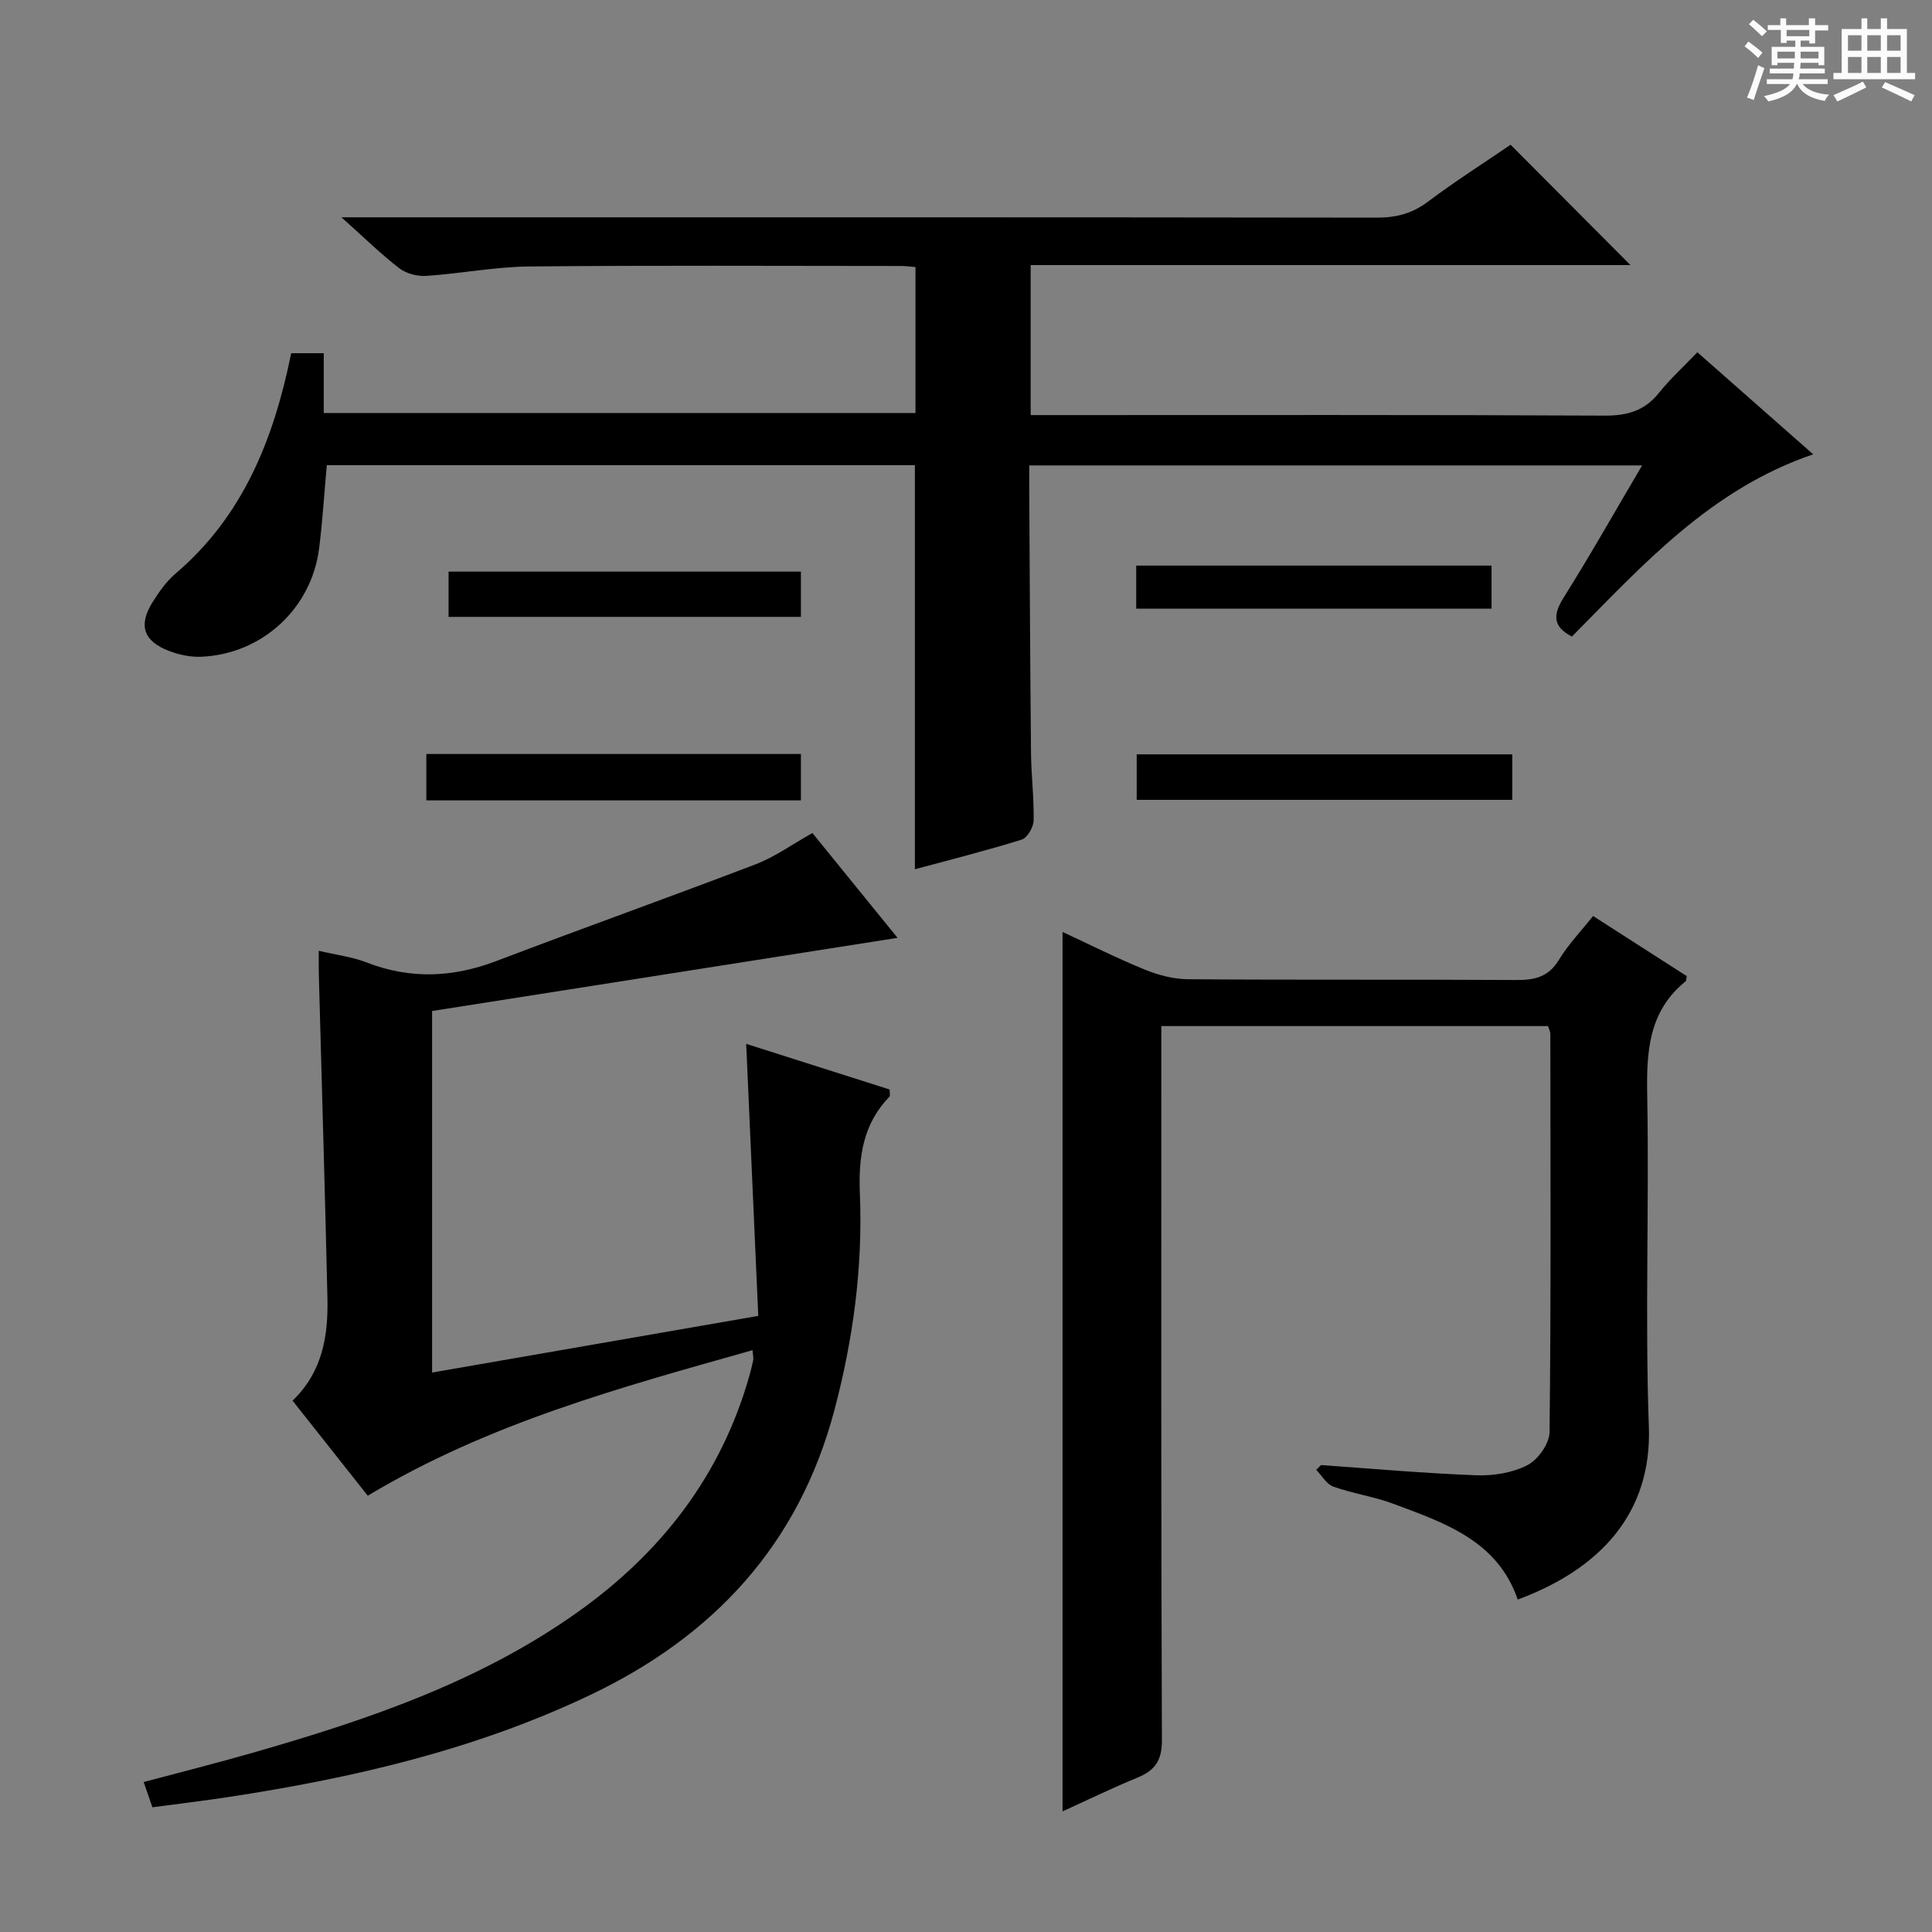 <svg enable-background="new 0 0 400 400" viewBox="0 0 400 400" xmlns="http://www.w3.org/2000/svg"><rect x="0" y="0" width="400" height="400" fill="#808080" stroke="none"/><path d="m361.2 9.6.8-1c.9.7 1.9 1.4 2.9 2.3l-.9 1.1c-1-1-2-1.8-2.8-2.4zm.5 10.6c.9-2.1 1.6-4.3 2.3-6.7.4.2.8.4 1.3.6-.7 2.1-1.5 4.3-2.2 6.6zm.4-15.2.9-.9c1 .8 2 1.6 2.8 2.4l-1 1c-.9-.9-1.8-1.7-2.7-2.5zm12.5-1.2h1.2v1.4h2.7v1.1h-2.7v2.7h-1.2v-.6h-1.8v1.3h4.9v3.8h-1.2v-.5h-3.7c0 .4-.1.9-.1 1.2h5.1v1h-5.2c0 .5-.1.9-.2 1.2h6v1h-5.2c1.1 1.3 2.9 2 5.5 2.2-.4.4-.7.8-.9 1.3-2.9-.5-4.8-1.6-5.7-3.5h-.1c-.8 1.7-2.7 2.9-5.9 3.6-.2-.4-.6-.8-.9-1.1 2.8-.6 4.6-1.4 5.4-2.5h-4.8v-1h5.3c.1-.3.2-.7.2-1.2h-4.9v-1h5c0-.4 0-.8.1-1.2h-3.5v.5h-1.2v-3.8h4.9v-1.3h-1.8v.5h-1.2v-2.7h-2.7v-1h2.6v-1.4h1.2v1.4h4.7v-1.4zm-6.6 8.3h3.6c0-.4 0-.9 0-1.4h-3.6zm1.9-4.6h4.7v-1.3h-4.7zm6.6 3.2h-3.7v1.4h3.7z" fill="#fafbfa"/><path d="m385.3 3.8h1.3v2.2h2.8v-2.2h1.3v2.2h4.1v9.1h1.7v1.3h-16.9v-1.3h1.7v-9.1h4.1v-2.2zm.4 13.1.7 1.2c-1.8.9-3.8 1.9-6 2.9-.2-.4-.5-.8-.8-1.3 2.3-1 4.3-1.9 6.1-2.8zm-3.1-6.4h2.8v-3.2h-2.8zm0 4.6h2.8v-3.3h-2.8zm4-4.6h2.8v-3.2h-2.8zm0 4.6h2.8v-3.3h-2.8zm3.7 1.9c2.1.9 4.1 1.8 6.1 2.7l-.7 1.3c-2.2-1.1-4.2-2-6.1-2.9zm3.2-9.7h-2.8v3.2h2.8zm-2.8 7.8h2.8v-3.3h-2.8z" fill="#fafbfa"/><g fill="#010000"><path d="m60.29 73.13h6.74v12.38h122.51c0-9.86 0-19.89 0-30.22-1.08-.08-2.03-.22-2.99-.22-25.66-.01-51.32-.15-76.98.1-7.11.07-14.2 1.48-21.32 1.95-1.84.12-4.13-.47-5.57-1.57-3.81-2.94-7.26-6.33-11.99-10.56h6.35c69.31 0 138.63-.03 207.94.07 4.01.01 7.33-.81 10.6-3.26 5.7-4.28 11.74-8.12 17.17-11.83 8.4 8.42 16.58 16.64 24.82 24.91-40.93 0-82.41 0-124.18 0v31.06h5.85c37.66 0 75.31-.08 112.97.11 4.72.02 8.29-1 11.26-4.71 2.28-2.85 5.01-5.34 7.95-8.41 8.03 7.08 15.8 13.92 23.98 21.13-21.26 7.24-35.29 22.93-49.95 37.73-3.82-1.96-4.05-4.34-1.76-7.99 5.55-8.84 10.69-17.94 16.29-27.44-42.4 0-84.26 0-126.89 0 0 1.44-.01 3.03 0 4.61.11 18.32.19 36.65.37 54.97.05 4.65.64 9.3.54 13.94-.03 1.38-1.3 3.59-2.46 3.95-7.26 2.27-14.66 4.12-22.12 6.14 0-27.97 0-55.66 0-83.66-40.43 0-80.99 0-121.76 0-.53 5.79-.87 11.56-1.6 17.28-1.59 12.4-11.75 21.78-24.29 22.38-2.25.11-4.68-.39-6.79-1.2-5.34-2.07-6.38-5.34-3.34-10.18 1.32-2.09 2.81-4.22 4.68-5.81 14.03-11.94 20.36-27.9 23.97-45.65z"/><path d="m66 196.85c3.77.89 6.97 1.27 9.86 2.4 9.1 3.55 17.96 3.14 27.02-.32 17.81-6.79 35.77-13.18 53.57-19.99 3.98-1.52 7.54-4.12 11.75-6.47 5.86 7.21 11.77 14.49 17.63 21.7-32.23 5.07-64.12 10.08-96.37 15.15v74.85c22.23-3.86 44.24-7.69 67.53-11.73-.83-18.6-1.65-37.24-2.5-56.32 9.87 3.14 19.86 6.32 29.7 9.45 0 .86.14 1.3-.02 1.46-5.49 5.67-6.46 12.45-6.14 20.13.62 15.18-1.39 30.18-5.3 44.88-7.38 27.76-24.96 46.73-50.6 58.92-23.82 11.33-49.13 17.19-75 21.12-5.08.77-10.18 1.38-15.58 2.1-.55-1.6-1.07-3.1-1.8-5.23 7.68-2.05 15.16-3.93 22.58-6.06 23.71-6.8 47.01-14.68 67.34-29.17 17.18-12.24 29.57-28.14 35.43-48.71.32-1.12.61-2.24.84-3.38.09-.44-.05-.92-.14-2.09-27.38 7.74-54.56 15.08-79.66 30.13-5.05-6.39-10.24-12.94-15.57-19.68 6.25-6 7.4-13.49 7.22-21.28-.51-22.29-1.18-44.57-1.78-66.86-.04-1.47-.01-2.95-.01-5z"/><path d="m329.83 189.65c6.63 4.25 13.04 8.36 19.39 12.44-.11.52-.06.94-.24 1.09-7.71 6.24-8.11 14.63-7.94 23.75.42 22.82-.48 45.67.34 68.47.64 17.89-10.09 29.46-27.15 35.77-4.19-12.21-15.15-15.87-25.76-19.83-4.02-1.5-8.37-2.11-12.42-3.55-1.41-.5-2.37-2.28-3.54-3.48.33-.33.66-.65.99-.98 10.72.75 21.43 1.71 32.17 2.11 3.53.13 7.49-.5 10.57-2.1 2.19-1.13 4.55-4.46 4.58-6.83.31-27.49.18-54.98.16-82.47 0-.46-.26-.91-.47-1.6-26.45 0-52.87 0-80.07 0v6.42c0 47.15-.07 94.3.12 141.45.02 4.23-1.47 6.25-5.09 7.74-5.34 2.2-10.54 4.73-15.48 6.98 0-60.65 0-121.15 0-182.08 5.38 2.49 11.06 5.36 16.94 7.76 2.83 1.16 6.01 2.01 9.04 2.03 22.66.17 45.32.02 67.98.16 3.78.02 6.61-.61 8.76-4.1 1.93-3.21 4.6-5.98 7.12-9.15z"/><path d="m88.27 156.11h77.55v9.6c-25.79 0-51.5 0-77.55 0 0-3.08 0-6.13 0-9.6z"/><path d="m235.34 156.18h77.76v9.42c-25.79 0-51.61 0-77.76 0 0-2.93 0-5.97 0-9.42z"/><path d="m165.82 127.72c-24.28 0-48.47 0-72.95 0 0-3.15 0-6.08 0-9.37h72.95z"/><path d="m235.24 126.02c0-3.14 0-5.9 0-8.92h73.57v8.92c-24.45 0-48.8 0-73.57 0z"/></g></svg>